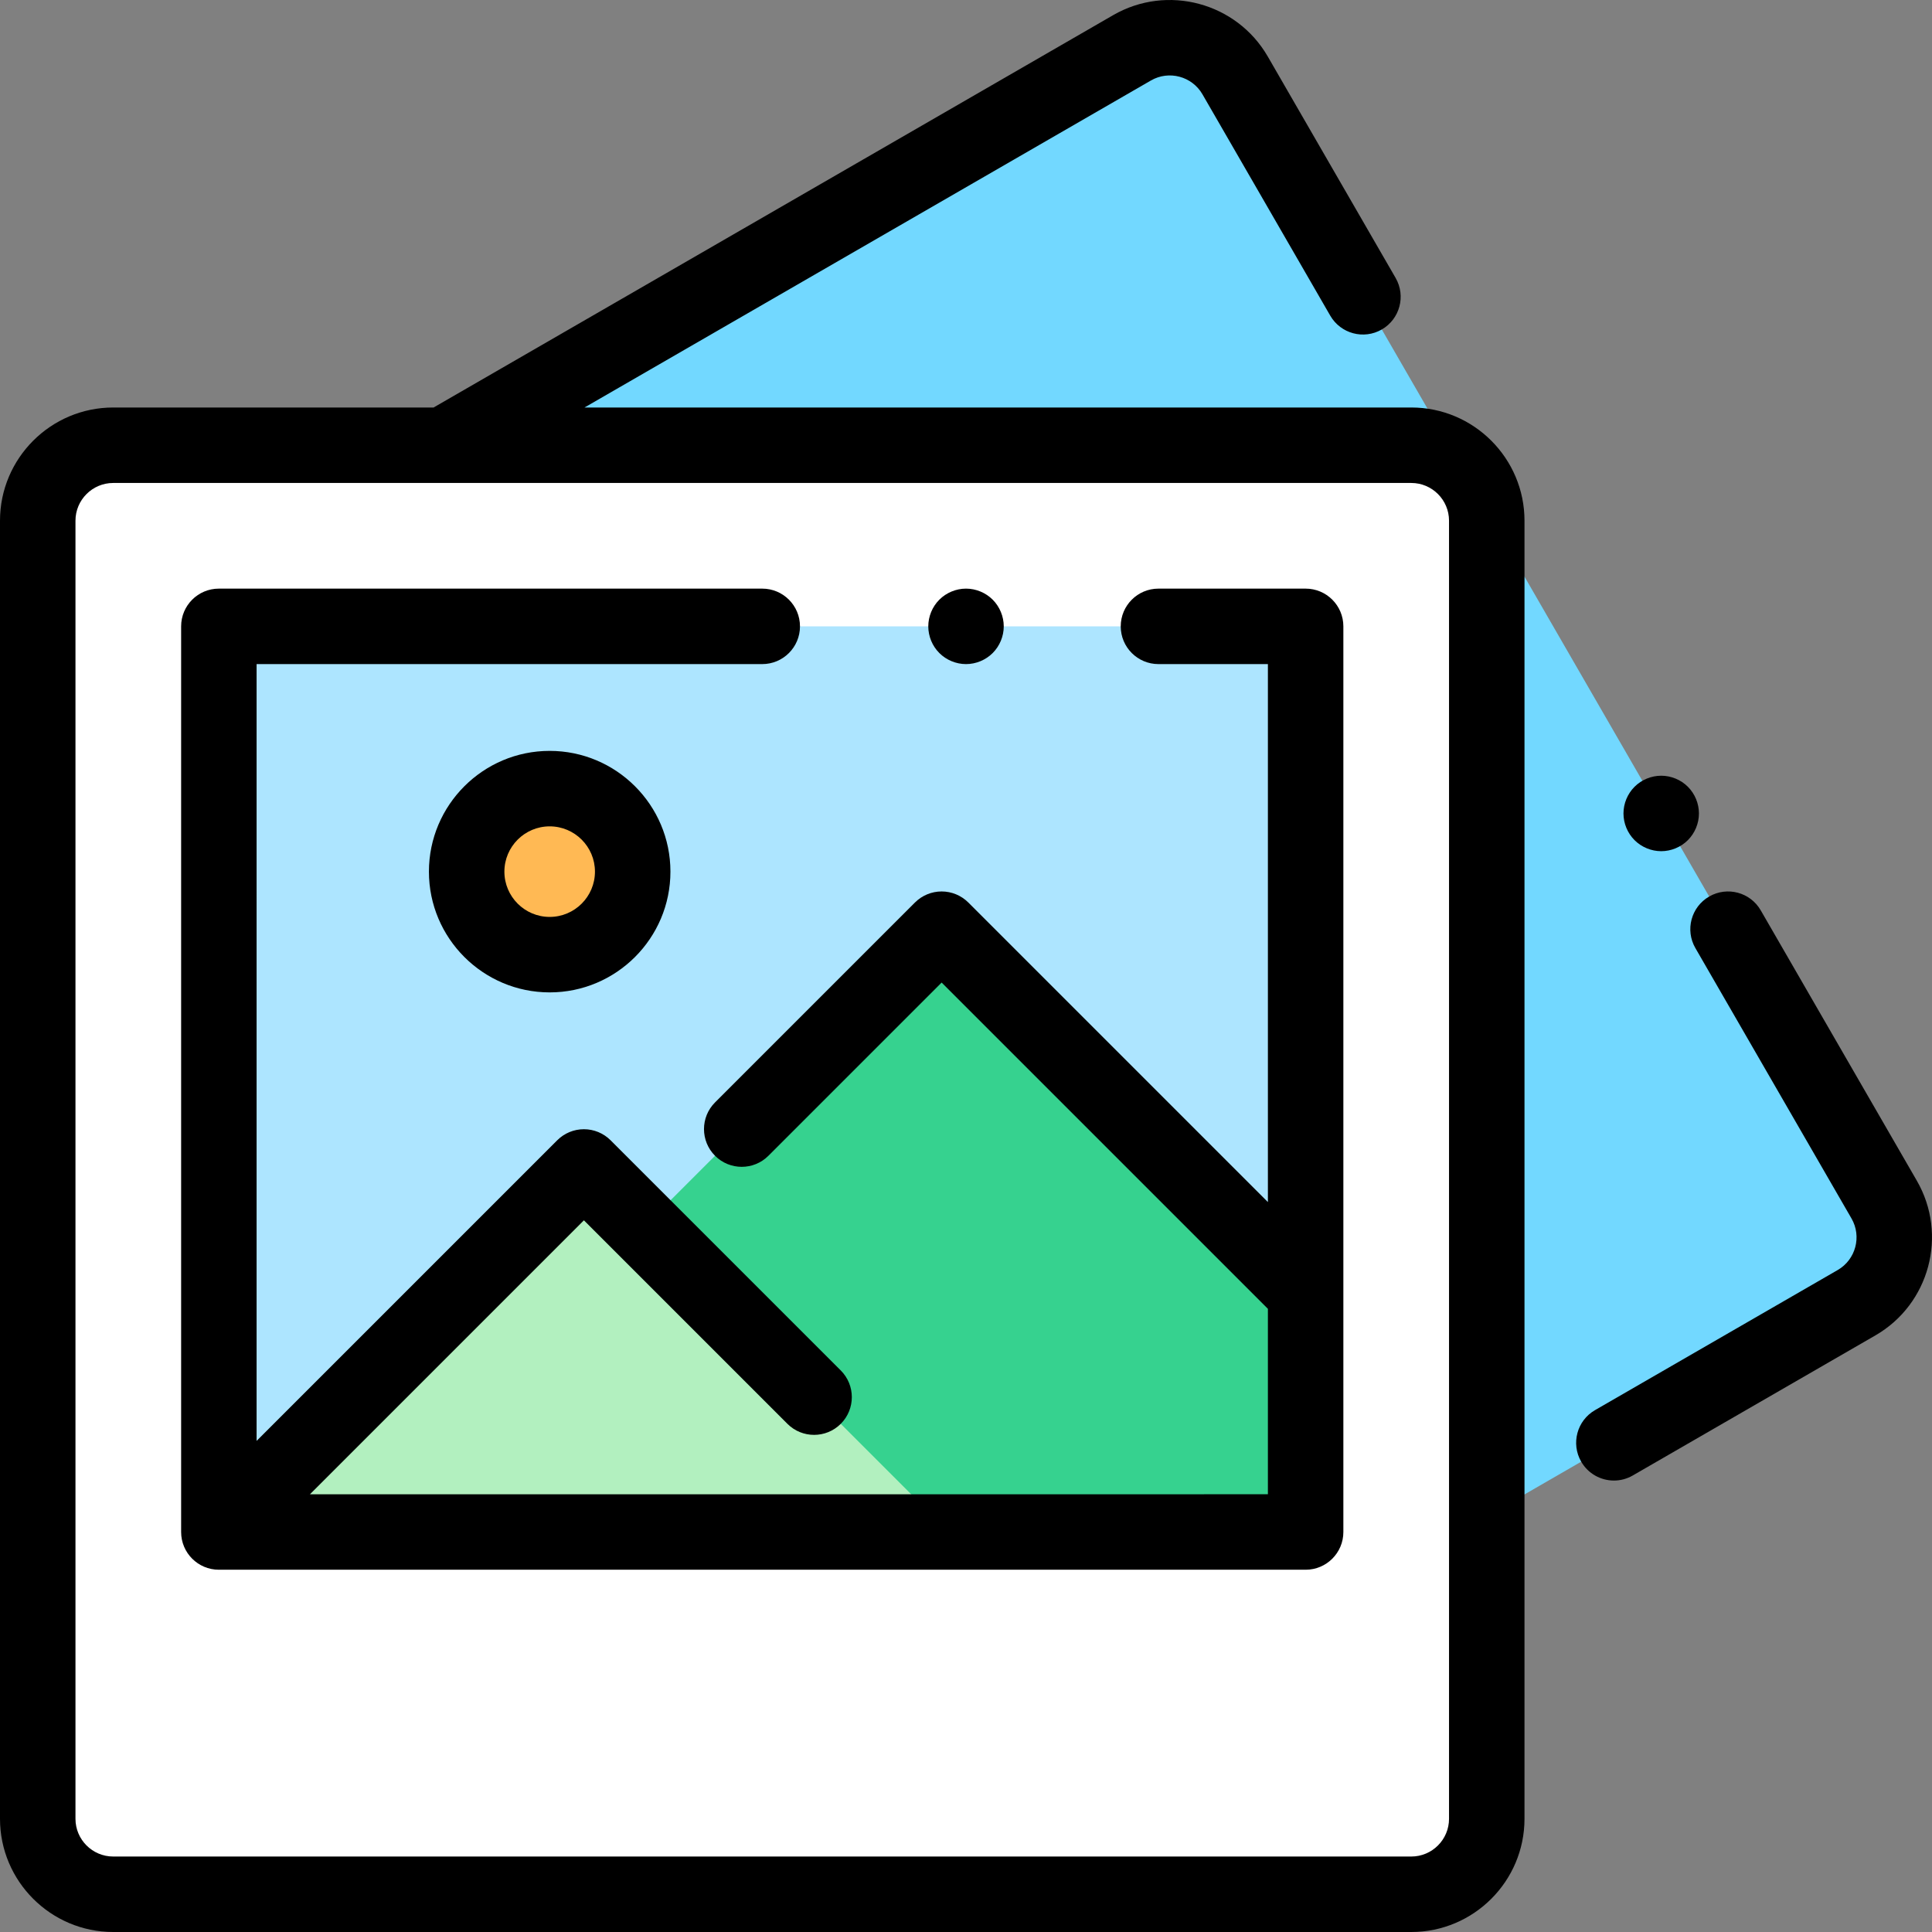<?xml version="1.0" encoding="iso-8859-1"?>
<!-- Generator: Adobe Illustrator 19.0.0, SVG Export Plug-In . SVG Version: 6.00 Build 0)  -->
<svg version="1.1" id="Capa_1" xmlns="http://www.w3.org/2000/svg" xmlns:xlink="http://www.w3.org/1999/xlink" x="0px" y="0px"
	 viewBox="0 0 512 512" style="enable-background:new 0 0 512 512;" xml:space="preserve">
<rect x="0" y="0" width="512" height="512" fill="#808080" stroke="none"/>
<path style="fill:#FFFFFF;" d="M374.007,117.992H30.001c-11.046,0-20,8.954-20,20v344.006c0,11.046,8.954,20,20,20h344.006
	c11.046,0,20-8.954,20-20V137.992C394.007,126.946,385.053,117.992,374.007,117.992z"/>
<rect x="58.001" y="165.992" style="fill:#ADE5FF;" width="288.005" height="240.004"/>
<polygon style="fill:#36D28F;" points="89.794,405.997 346.006,405.997 346.006,342.708 249.545,246.246 "/>
<polygon style="fill:#B2F0BF;" points="154.741,309.256 58.001,405.997 251.482,405.997 "/>
<g>
	<path style="fill:#72D8FF;" d="M374.007,117.992c4.683,0,8.98,1.622,12.388,4.318L327.323,19.993
		c-5.523-9.566-17.755-12.843-27.32-7.32L117.584,117.992H374.007z"/>
	<path style="fill:#72D8FF;" d="M499.326,317.912L393.773,135.087c0.139,0.951,0.234,1.915,0.234,2.905v263.82l97.999-56.579
		C501.572,339.709,504.849,327.477,499.326,317.912z"/>
</g>
<circle style="fill:#FFB954;" cx="145.673" cy="230.993" r="22"/>
<path d="M374.007,107.991H154.905l150.098-86.659c4.772-2.758,10.902-1.115,13.66,3.661l33.868,58.661
	c2.763,4.783,8.879,6.422,13.66,3.66c4.783-2.761,6.422-8.877,3.66-13.66l-33.868-58.661c-8.271-14.325-26.656-19.25-40.981-10.98
	L115.119,107.869c-0.067,0.039-0.126,0.084-0.192,0.124H30.001C13.458,107.993,0,121.451,0,137.993v344.006
	C0,498.542,13.458,512,30.001,512h344.006c16.542,0,30.001-13.458,30.001-30.001V137.993
	C404.007,121.45,390.549,107.991,374.007,107.991z M384.007,481.998c0,5.514-4.486,10-10,10H30.001c-5.514,0-10-4.486-10-10V137.992
	c0-5.514,4.486-10,10-10h344.006c5.514,0,10,4.486,10,10V481.998z"/>
<path d="M440.237,225.574c2.63,0,5.21-1.07,7.07-2.93s2.93-4.44,2.93-7.07s-1.069-5.21-2.93-7.07c-1.861-1.86-4.44-2.93-7.07-2.93
	c-2.63,0-5.21,1.07-7.069,2.93c-1.86,1.86-2.931,4.44-2.931,7.07s1.07,5.21,2.931,7.07
	C435.028,224.503,437.608,225.574,440.237,225.574z"/>
<path d="M507.987,312.911l-41.376-71.665c-2.762-4.783-8.876-6.421-13.66-3.66c-4.783,2.761-6.422,8.877-3.66,13.66l41.376,71.664
	c2.757,4.776,1.115,10.904-3.66,13.661l-64.312,37.13c-4.783,2.761-6.422,8.877-3.66,13.66c1.853,3.208,5.213,5.001,8.67,5.001
	c1.696,0,3.416-0.432,4.99-1.341l64.312-37.13C511.331,345.621,516.257,327.238,507.987,312.911z"/>
<path d="M256.005,175.992c2.63,0,5.21-1.07,7.069-2.93c1.86-1.86,2.931-4.44,2.931-7.07s-1.07-5.21-2.931-7.07
	c-1.859-1.86-4.439-2.93-7.069-2.93c-2.63,0-5.21,1.07-7.07,2.93c-1.86,1.86-2.93,4.44-2.93,7.07s1.069,5.21,2.93,7.07
	C250.796,174.922,253.375,175.992,256.005,175.992z"/>
<path d="M346.006,155.992h-39.001c-5.522,0-10,4.477-10,10c0,5.523,4.478,10,10,10h29.001v142.572l-79.391-79.39
	c-1.876-1.875-4.419-2.929-7.071-2.929s-5.195,1.054-7.071,2.929l-52.978,52.978c-3.905,3.905-3.905,10.237,0,14.142
	c3.906,3.905,10.236,3.905,14.143,0l45.906-45.907l86.392,86.392c0.023,0.023,0.048,0.042,0.071,0.064v49.152H82.145l72.597-72.597
	l53.93,53.93c3.906,3.905,10.236,3.905,14.143,0c3.905-3.905,3.905-10.237,0-14.143l-61.001-61.001
	c-1.876-1.875-4.419-2.929-7.071-2.929s-5.195,1.054-7.071,2.929l-79.67,79.67V175.992h134.002c5.522,0,10-4.477,10-10
	c0-5.523-4.478-10-10-10H58.001c-5.522,0-10,4.477-10,10v240.004c0,5.523,4.478,10,10,10h288.005c5.522,0,10-4.477,10-10V165.992
	C356.006,160.47,351.528,155.992,346.006,155.992z"/>
<path d="M113.669,230.993c0,17.645,14.355,32.001,32.001,32.001s32.001-14.355,32.001-32.001s-14.355-32.001-32.001-32.001
	S113.669,213.348,113.669,230.993z M157.67,230.993c0,6.617-5.383,12-12,12c-6.617,0-12-5.383-12-12c0-6.617,5.383-12,12-12
	C152.287,218.993,157.67,224.377,157.67,230.993z"/>
<g>
</g>
<g>
</g>
<g>
</g>
<g>
</g>
<g>
</g>
<g>
</g>
<g>
</g>
<g>
</g>
<g>
</g>
<g>
</g>
<g>
</g>
<g>
</g>
<g>
</g>
<g>
</g>
<g>
</g>
</svg>
